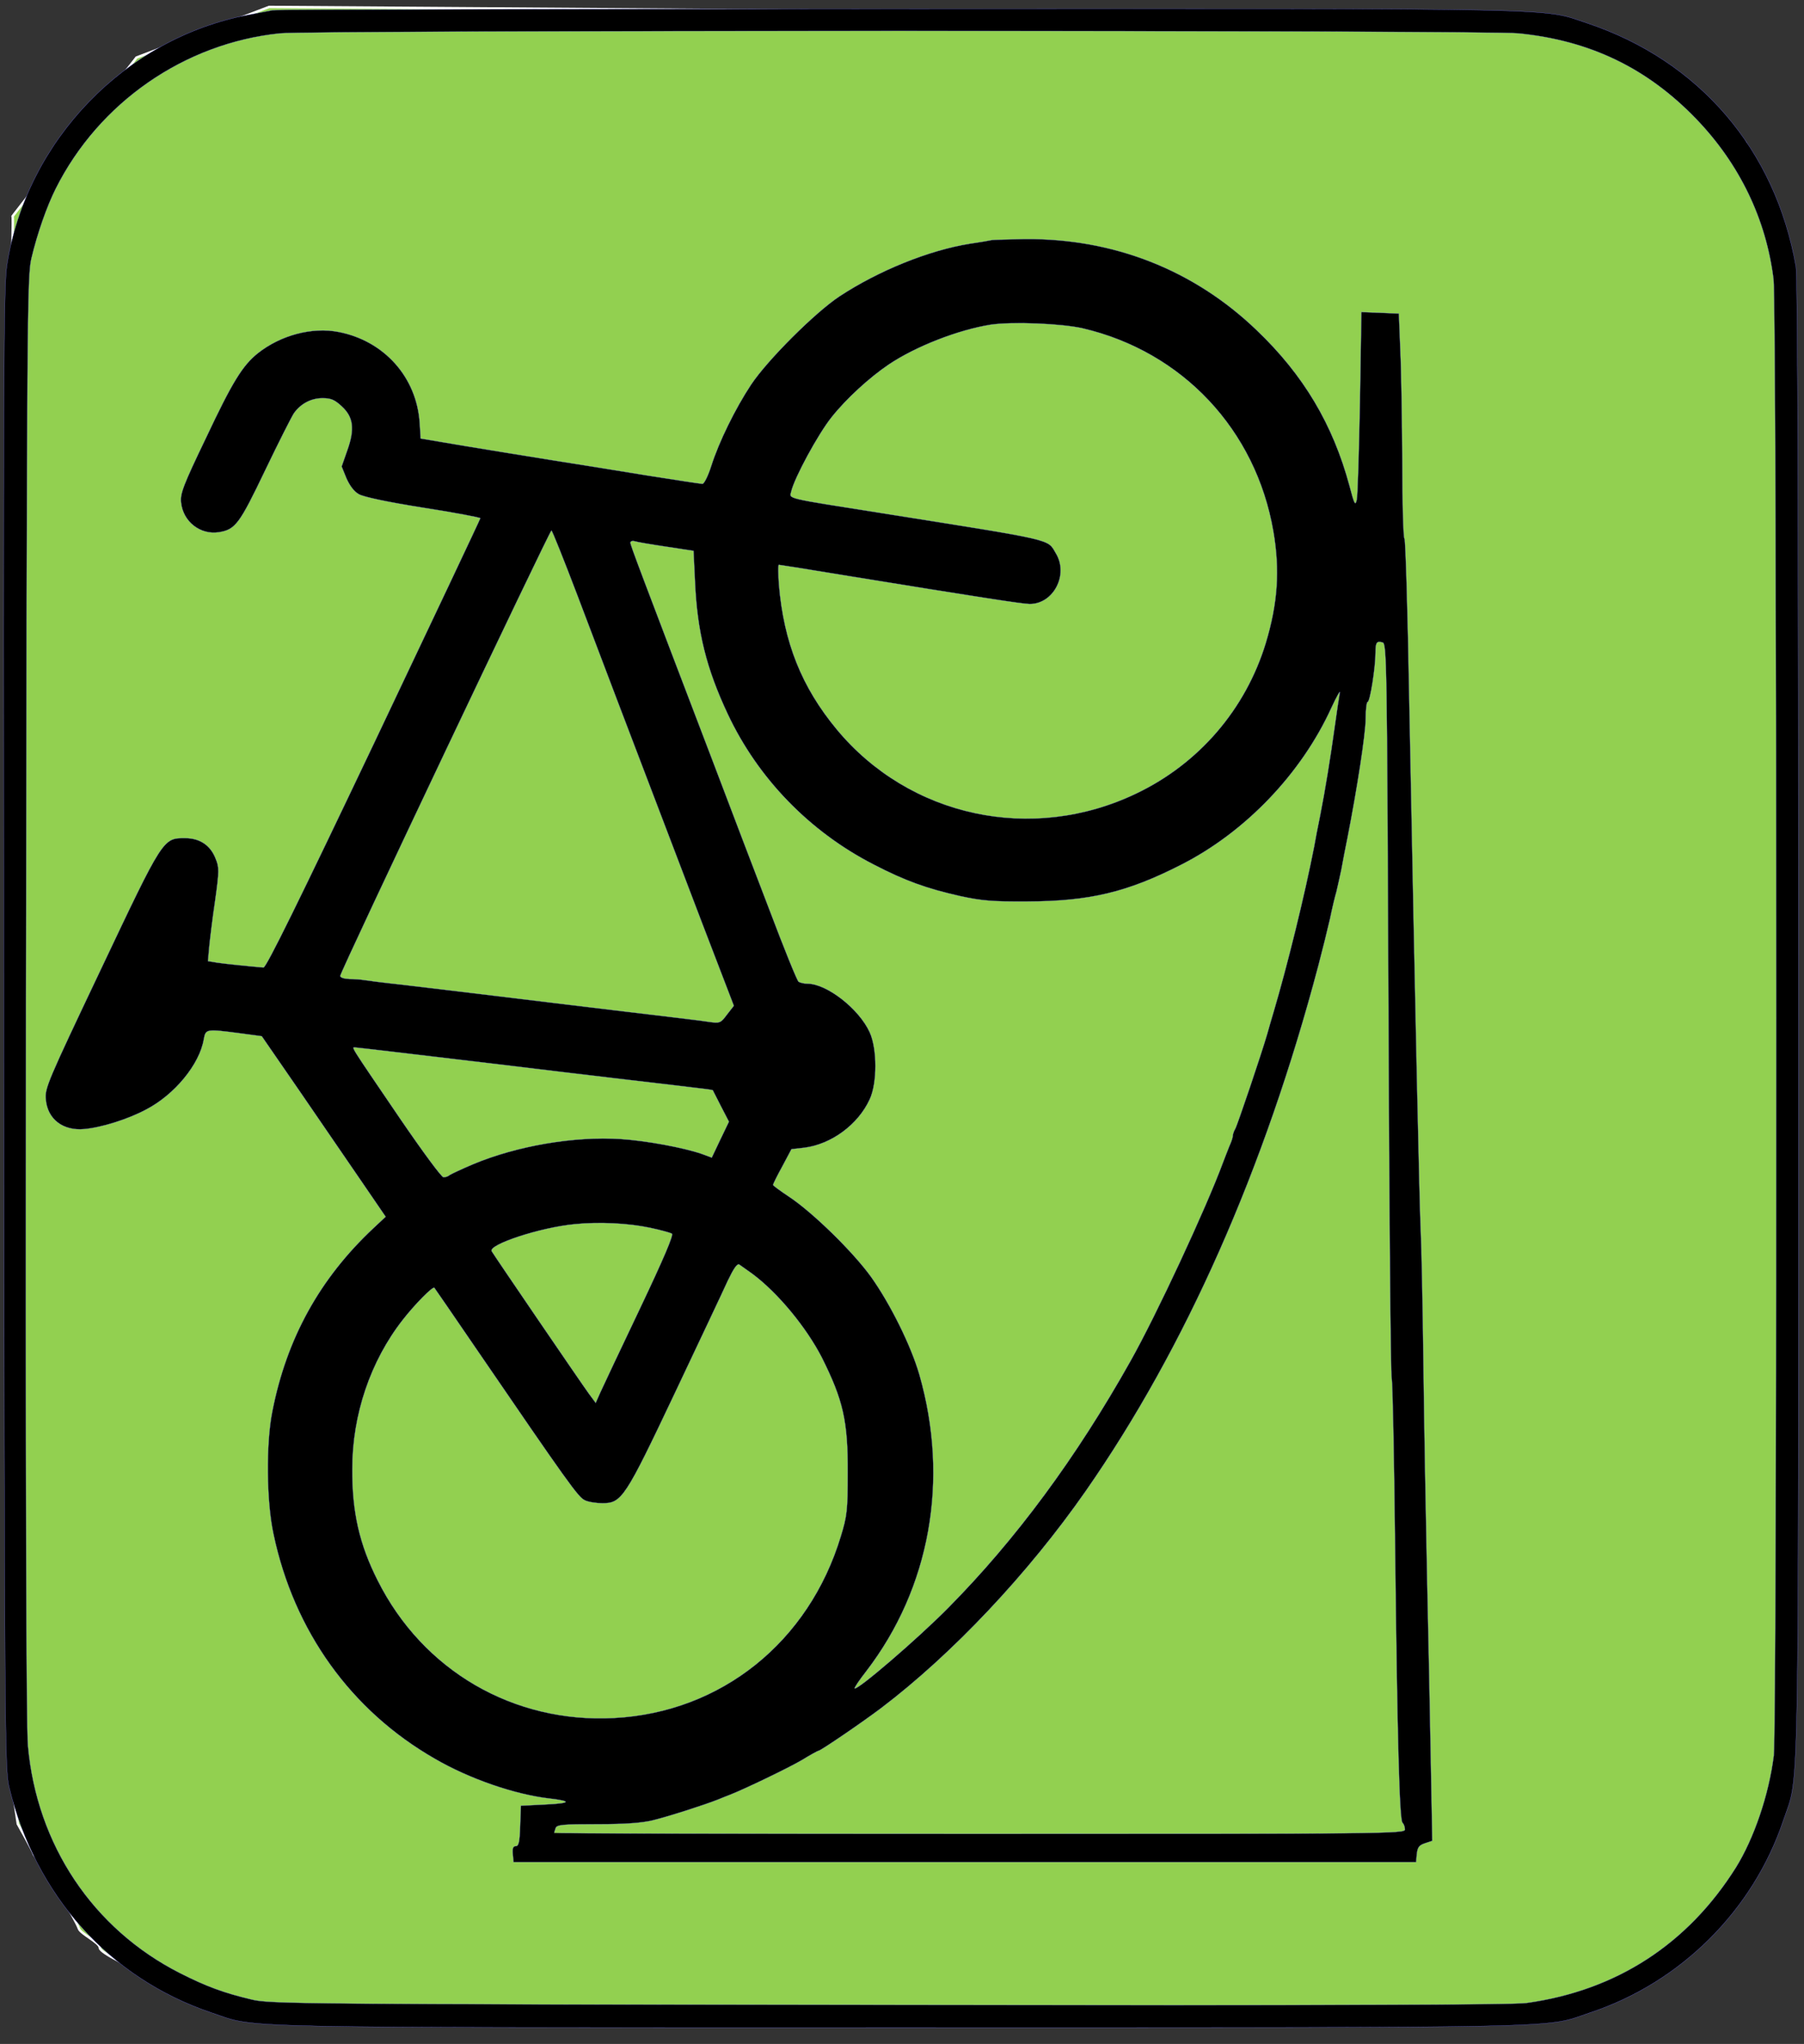 <svg xmlns="http://www.w3.org/2000/svg" version="1.0" width="726" height="822.692" preserveAspectRatio="xMidYMid meet" style=""><rect width="100%" height="100%" fill="#333333" stroke="none"/><rect id="backgroundrect" width="100%" height="100%" x="0" y="0" fill="none" stroke="none"/>

<g class="currentLayer" style=""><title>Layer 1</title><path fill="#92d050" fill-opacity="1" stroke="#ffffff" stroke-opacity="1" stroke-width="1" stroke-dasharray="none" stroke-linejoin="miter" stroke-linecap="butt" stroke-dashoffset="" fill-rule="nonzero" opacity="1" marker-start="" marker-mid="" marker-end="" id="svg_7" d="M625.92,6.312 C625.92,6.312 108.303,2.8 108.303,2.8 C108.303,2.8 54.926,23.168 54.926,23.168 C54.926,23.168 4.358,87.782 5.061,87.08 C5.763,86.377 2.954,161.527 2.954,161.527 C2.954,161.527 3.656,710.226 3.656,710.226 C3.656,710.226 7.168,734.105 7.168,734.105 C7.168,734.105 13.489,745.343 13.489,746.045 C13.489,746.747 21.214,755.175 21.214,755.175 C21.214,755.175 26.131,765.71 26.131,765.71 C26.131,765.71 31.047,774.138 31.749,776.245 C32.452,778.352 40.177,781.864 40.177,783.971 C40.177,786.078 54.224,792.399 54.224,792.399 C54.224,792.399 64.759,798.72 65.461,798.72 C66.163,798.72 87.936,805.041 87.936,805.041 C87.936,805.041 106.196,807.85 106.196,807.85 C106.196,807.85 617.492,813.469 617.492,813.469 C617.492,813.469 641.372,807.148 640.669,807.148 C639.967,807.148 663.144,798.017 662.694,797.835 C663.144,798.017 679.298,779.054 679.298,779.054 C679.298,779.054 696.856,761.496 696.856,761.496 C696.856,761.496 707.391,750.961 707.391,750.259 C707.391,749.557 714.414,723.57 713.965,723.388 C714.414,723.57 719.33,713.738 718.881,713.555 C719.33,713.738 717.223,97.615 717.223,97.615 C717.223,97.615 702.474,57.582 702.474,57.582 C702.474,57.582 688.428,40.726 687.978,40.021 " style="color: rgb(103, 103, 231);" class=""/><g transform="translate(0,875) scale(0.1,-0.1) " fill="#000000" stroke="#6767e7" id="svg_1" class="" fill-opacity="1" stroke-opacity="1">
<path d="M1096.983,8708.613 c-10.886,-1.972 -55.418,-10.848 -98.961,-18.738 c-494.803,-94.674 -891.634,-505.913 -969.813,-1005.908 c-13.854,-86.784 -14.844,-426.032 -12.865,-3075.909 c2.969,-2838.239 3.958,-2982.222 21.771,-3052.241 c104.898,-434.907 403.759,-768.238 812.466,-906.303 c190.994,-64.102 10.886,-60.157 2775.843,-60.157 c2762.978,0 2583.859,-3.945 2774.853,60.157 c364.175,121.301 655.119,411.239 776.84,774.155 c64.324,191.32 60.366,-35.503 60.366,3227.781 c0,1988.148 -2.969,2985.18 -9.896,3024.627 c-82.137,471.396 -388.915,829.381 -839.185,980.267 c-188.025,62.13 -25.73,59.171 -2772.874,58.185 c-1374.562,-0.986 -2507.66,-2.959 -2518.545,-5.917 zm5013.34,-92.701 c288.965,-28.599 519.543,-140.038 717.464,-346.151 c173.181,-180.472 280.058,-402.363 309.746,-643.978 c13.854,-114.397 14.844,-5831.308 0.99,-5941.761 c-19.792,-158.776 -80.158,-334.317 -152.399,-450.686 c-193.963,-308.676 -480.948,-495.065 -842.154,-545.36 c-57.397,-7.889 -777.83,-9.862 -2568.026,-7.889 c-2362.188,2.959 -2492.816,3.945 -2563.078,21.696 c-112.815,26.627 -184.067,53.254 -288.965,106.508 c-349.331,177.513 -575.95,515.774 -611.576,915.179 c-6.927,75.936 -9.896,1065.079 -7.917,3012.793 c3.958,2746.523 4.948,2903.327 21.771,2973.346 c23.751,100.591 62.345,210.057 97.971,281.063 c174.171,347.137 518.553,585.794 902.52,625.241 c121.721,12.82 4859.951,12.82 4983.652,0 z" id="svg_2" fill="#000000" fill-opacity="1" stroke="#6767e7" stroke-opacity="1"/>
<!--<path d="M7823 7674 c-7 -3 -35 -37 -64 -75 -72 -97 -144 -158 -258 -218 -54
-28 -105 -58 -112 -67 -35 -42 0 -124 58 -139 33 -8 114 30 214 100 l78 55 3
-406 3 -406 33 -29 c38 -34 93 -39 131 -13 50 36 51 45 51 604 0 557 -1 564
-49 590 -20 10 -67 12 -88 4z"/>-->
<path d="M3991.578,7783.572 c-7.917,-1.972 -48.491,-8.876 -89.064,-14.793 c-165.264,-26.627 -367.144,-108.48 -524.491,-212.03 c-97.971,-65.088 -288.965,-255.422 -355.268,-355.026 c-63.335,-95.66 -129.638,-230.767 -160.316,-327.413 c-12.865,-40.434 -28.699,-71.991 -35.626,-71.991 c-6.927,0 -109.846,15.779 -227.609,34.516 c-118.753,19.724 -286.986,46.351 -374.071,60.157 c-87.085,13.807 -242.453,39.447 -345.372,56.213 l-187.035,31.558 l-3.958,63.116 c-11.875,183.43 -142.503,330.372 -326.57,365.874 c-105.888,20.71 -232.557,-12.82 -324.591,-85.798 c-61.356,-49.309 -101.929,-114.397 -207.817,-339.247 c-93.023,-193.292 -104.898,-225.836 -100.94,-261.339 c7.917,-76.922 77.189,-131.163 152.399,-119.328 c66.304,10.848 82.137,32.544 186.046,249.505 c54.428,113.411 106.877,216.961 115.784,229.781 c27.709,38.461 69.272,60.157 114.794,60.157 c33.647,0 48.491,-5.917 77.189,-32.544 c47.501,-43.392 53.439,-91.715 22.761,-177.513 l-22.761,-65.088 l18.803,-46.351 c12.865,-29.586 30.678,-54.24 50.47,-65.088 c18.803,-10.848 115.784,-31.558 259.277,-54.24 c126.669,-19.724 229.588,-39.447 229.588,-42.406 c0,-2.959 -192.973,-411.239 -428.499,-907.29 c-299.85,-630.172 -433.447,-902.359 -444.333,-901.373 c-48.491,3.945 -156.358,14.793 -188.025,19.724 l-35.626,5.917 l4.948,56.213 c2.969,30.572 12.865,114.397 23.751,186.389 c16.823,121.301 16.823,135.107 1.979,170.61 c-20.782,53.254 -63.335,81.853 -122.711,81.853 c-89.064,0 -87.085,2.959 -338.445,-527.609 c-214.744,-452.659 -226.62,-479.286 -221.672,-524.65 c6.927,-78.895 69.272,-126.232 154.378,-118.342 c68.283,5.917 176.15,39.447 249.381,78.895 c113.805,59.171 214.744,181.458 231.568,282.049 c7.917,42.406 8.906,42.406 145.472,24.655 l88.075,-11.834 l156.358,-226.822 c86.096,-125.245 197.921,-288.952 249.381,-363.902 l93.023,-136.093 l-49.48,-46.351 c-215.734,-202.168 -349.331,-443.783 -406.728,-737.666 c-25.73,-129.19 -23.751,-361.93 4.948,-494.078 c82.137,-389.543 311.726,-710.053 649.181,-903.345 c138.545,-80.867 322.611,-143.983 460.166,-159.762 c93.023,-10.848 88.075,-19.724 -14.844,-24.655 l-98.961,-4.931 l-2.969,-80.867 c-1.979,-65.088 -5.938,-81.853 -17.813,-81.853 c-10.886,0 -13.854,-8.876 -11.875,-31.558 l2.969,-32.544 l1815.926,0 l1815.926,0 l2.969,32.544 c2.969,26.627 8.906,35.503 32.657,43.392 l29.688,9.862 l-5.938,317.551 c-2.969,173.568 -9.896,504.926 -14.844,735.694 c-4.948,230.767 -11.875,616.365 -14.844,857.98 c-2.969,241.615 -7.917,485.203 -10.886,542.401 c-4.948,99.605 -20.782,812.616 -46.511,2146.923 c-5.938,348.123 -14.844,636.089 -18.803,640.034 c-4.948,3.945 -8.906,142.997 -8.906,308.676 c-0.99,165.679 -3.958,368.833 -7.917,449.7 l-5.938,147.928 l-75.21,2.959 l-75.21,2.959 l-5.938,-362.916 c-3.958,-199.209 -8.906,-375.736 -12.865,-392.501 c-5.938,-25.641 -9.896,-18.738 -29.688,57.199 c-66.304,245.56 -184.067,444.769 -373.081,625.241 c-252.349,242.601 -575.95,369.819 -932.208,366.861 c-65.314,-0.986 -125.68,-2.959 -133.597,-3.945 zm366.154,-355.026 c400.79,-93.688 696.682,-408.28 766.944,-817.547 c26.719,-155.817 17.813,-288.952 -30.678,-449.7 c-81.148,-266.27 -269.173,-485.203 -521.522,-605.517 c-419.593,-201.182 -912.416,-94.674 -1205.339,258.38 c-140.524,169.624 -212.765,349.109 -232.557,581.849 c-2.969,44.378 -3.958,80.867 0,80.867 c2.969,0 127.659,-19.724 276.1,-44.378 c533.397,-86.784 706.578,-113.411 733.298,-113.411 c95.992,0 157.347,118.342 104.898,204.14 c-34.636,58.185 2.969,49.309 -697.672,160.748 c-399.801,63.116 -374.071,57.199 -367.144,87.77 c12.865,55.226 107.867,230.767 162.295,298.814 c59.376,74.95 152.399,159.762 229.588,212.03 c109.846,73.964 281.048,140.038 410.686,160.748 c87.085,12.82 285.006,4.931 371.102,-14.793 zm-2034.628,-1072.969 c90.054,-238.657 168.233,-443.783 504.699,-1326.418 l125.68,-327.413 l-27.709,-35.503 c-25.73,-34.516 -28.699,-35.503 -72.241,-29.586 c-24.74,3.945 -97.971,12.82 -163.285,20.71 c-65.314,7.889 -250.37,29.586 -410.686,49.309 c-402.769,49.309 -508.657,61.143 -663.036,79.881 c-73.231,7.889 -142.503,16.765 -153.389,18.738 c-10.886,1.972 -36.615,3.945 -56.408,3.945 c-22.761,0.986 -37.605,5.917 -37.605,12.82 c0,16.765 843.144,1792.883 850.071,1792.883 c2.969,0 49.48,-116.37 103.909,-259.366 zm358.237,194.278 l109.846,-16.765 l5.938,-124.259 c8.906,-202.168 45.522,-349.109 131.618,-532.54 c121.721,-259.366 329.539,-473.369 586.836,-605.517 c127.659,-66.074 212.765,-96.646 348.341,-127.218 c86.096,-18.738 129.638,-22.682 271.152,-21.696 c249.381,0.986 400.79,36.489 618.503,147.928 c258.287,131.163 483.917,366.861 604.649,632.144 c21.771,47.337 37.605,73.964 33.647,59.171 c-2.969,-15.779 -11.875,-75.936 -19.792,-133.135 c-17.813,-128.204 -38.595,-256.408 -59.376,-361.93 c-8.906,-43.392 -19.792,-98.618 -23.751,-123.273 c-38.595,-197.237 -107.867,-478.299 -163.285,-665.674 c-7.917,-26.627 -19.792,-67.061 -25.73,-88.757 c-23.751,-81.853 -119.742,-365.874 -128.649,-381.653 c-5.938,-9.862 -9.896,-22.682 -9.896,-28.599 c0,-5.917 -5.938,-24.655 -13.854,-41.42 c-6.927,-17.751 -18.803,-47.337 -25.73,-66.074 c-67.293,-182.444 -267.193,-612.42 -372.092,-798.809 c-218.703,-389.543 -461.156,-717.942 -734.287,-994.074 c-122.711,-124.259 -366.154,-333.33 -376.05,-323.468 c-1.979,2.959 18.803,33.53 46.511,69.033 c257.297,335.303 335.476,770.21 213.755,1194.269 c-33.647,116.37 -116.773,284.021 -193.963,392.501 c-72.241,100.591 -234.536,259.366 -329.539,322.482 c-35.626,23.668 -65.314,45.364 -65.314,48.323 c0,2.959 16.823,37.475 37.605,74.95 l36.615,69.033 l52.449,5.917 c107.867,13.807 215.734,92.701 262.245,194.278 c30.678,65.088 30.678,203.154 0,270.215 c-42.553,93.688 -172.191,195.265 -250.37,195.265 c-13.854,0 -29.688,3.945 -35.626,7.889 c-5.938,3.945 -58.387,133.135 -116.773,287.966 c-59.376,154.831 -160.316,419.128 -223.651,586.78 c-299.85,785.989 -336.466,882.635 -336.466,892.497 c0,5.917 7.917,8.876 17.813,5.917 c8.906,-2.959 66.304,-12.82 126.669,-21.696 zm2906.471,-1855.999 c2.969,-806.699 8.906,-1477.304 12.865,-1491.111 c3.958,-13.807 9.896,-317.551 13.854,-675.536 c8.906,-790.92 17.813,-1101.568 29.688,-1113.402 c5.938,-5.917 9.896,-17.751 9.896,-27.613 c0,-16.765 -70.262,-17.751 -1712.017,-17.751 c-941.115,0 -1712.017,1.972 -1712.017,3.945 c0,1.972 2.969,10.848 5.938,19.724 c4.948,13.807 29.688,15.779 167.243,15.779 c114.794,0 180.108,4.931 224.64,15.779 c64.324,15.779 207.817,62.13 260.266,82.839 c16.823,6.903 38.595,15.779 49.48,19.724 c60.366,23.668 236.516,108.48 289.954,140.038 c33.647,20.71 64.324,37.475 67.293,37.475 c7.917,0 177.139,115.384 251.36,171.596 c285.996,216.961 591.784,541.415 823.352,873.759 c400.79,575.932 718.453,1291.902 936.167,2115.365 c15.834,60.157 36.615,143.983 46.511,187.375 c8.906,43.392 20.782,92.701 25.73,108.48 c3.958,16.765 12.865,56.213 19.792,88.757 c5.938,32.544 16.823,90.729 24.74,128.204 c38.595,196.251 73.231,420.115 73.231,479.286 c0,37.475 3.958,68.047 7.917,68.047 c9.896,0 31.667,140.038 31.667,198.223 c0,41.42 4.948,48.323 28.699,41.42 c16.823,-3.945 17.813,-69.033 23.751,-1470.401 zm-3570.496,-228.795 c315.684,-38.461 636.316,-75.936 712.516,-84.812 c76.2,-8.876 138.545,-16.765 138.545,-17.751 c0,0 14.844,-29.586 32.657,-64.102 l32.657,-63.116 l-34.636,-71.991 l-34.636,-72.978 l-39.584,14.793 c-74.22,25.641 -223.651,53.254 -327.559,60.157 c-187.035,11.834 -417.613,-27.613 -593.763,-101.577 c-46.511,-19.724 -88.075,-39.447 -94.013,-43.392 c-4.948,-4.931 -15.834,-8.876 -24.74,-8.876 c-7.917,0 -82.137,100.591 -173.181,233.726 c-209.796,308.676 -197.921,288.952 -181.098,288.952 c6.927,0 271.152,-31.558 586.836,-69.033 zm599.701,-656.799 c41.563,-8.876 81.148,-19.724 87.085,-23.668 c7.917,-3.945 -32.657,-99.605 -128.649,-301.772 c-77.189,-161.734 -148.441,-313.607 -159.326,-337.275 l-18.803,-42.406 l-27.709,37.475 c-31.667,43.392 -380.008,554.236 -390.894,572.973 c-15.834,26.627 195.942,96.646 335.476,109.466 c96.981,9.862 213.755,3.945 302.819,-14.793 zm409.697,-184.416 c103.909,-76.922 218.703,-216.961 281.048,-338.261 c85.106,-170.61 104.898,-254.436 103.909,-462.52 c0,-152.859 -2.969,-175.541 -27.709,-256.408 c-128.649,-426.032 -481.938,-709.067 -912.416,-731.749 c-404.749,-21.696 -769.913,190.334 -952,554.236 c-73.231,144.969 -102.919,275.145 -101.929,448.714 c0,217.947 73.231,433.921 202.869,599.6 c46.511,60.157 121.721,137.08 127.659,129.19 c1.979,-1.972 76.2,-110.453 165.264,-240.629 c373.081,-545.36 413.655,-602.559 440.374,-614.393 c13.854,-6.903 45.522,-11.834 70.262,-11.834 c78.179,0 91.044,19.724 291.934,443.783 c98.961,209.071 194.952,412.225 212.765,451.672 c23.751,49.309 37.605,70.019 46.511,65.088 c5.938,-3.945 29.688,-20.71 51.459,-36.489 z" id="svg_3" fill="#000000" fill-opacity="1" stroke="#6767e7" stroke-opacity="1"/>
<!--<path d="M7270 6270 l0 -40 495 0 495 0 0 40 0 40 -495 0 -495 0 0 -40z"/>-->
</g><path fill="#0bd50b" fill-opacity="1" stroke="#ffffff" stroke-opacity="1" stroke-width="1" stroke-dasharray="none" stroke-linejoin="miter" stroke-linecap="butt" stroke-dashoffset="" fill-rule="nonzero" opacity="1" marker-start="" marker-mid="" marker-end="" id="svg_5" d="M158.965,723.035 " style="color: rgb(103, 103, 231);"/><path fill="#0bd50b" fill-opacity="1" stroke="#ffffff" stroke-opacity="1" stroke-width="1" stroke-dasharray="none" stroke-linejoin="miter" stroke-linecap="butt" stroke-dashoffset="" fill-rule="nonzero" opacity="1" marker-start="" marker-mid="" marker-end="" id="svg_4" d="M713.248,794.8 " style="color: rgb(103, 103, 231);"/><path fill="#0bd50b" fill-opacity="1" stroke="#ffffff" stroke-opacity="1" stroke-width="1" stroke-dasharray="none" stroke-linejoin="miter" stroke-linecap="butt" stroke-dashoffset="" fill-rule="nonzero" opacity="1" marker-start="" marker-mid="" marker-end="" id="svg_6" d="M114.109,7.371 " style="color: rgb(103, 103, 231);"/><path fill="#0bd50b" fill-opacity="1" stroke="#ffffff" stroke-opacity="1" stroke-width="1" stroke-dasharray="none" stroke-linejoin="miter" stroke-linecap="butt" stroke-dashoffset="" fill-rule="nonzero" opacity="1" marker-start="" marker-mid="" marker-end="" id="svg_9" d="M371.077,104.199 " style="color: rgb(103, 103, 231);"/></g></svg>